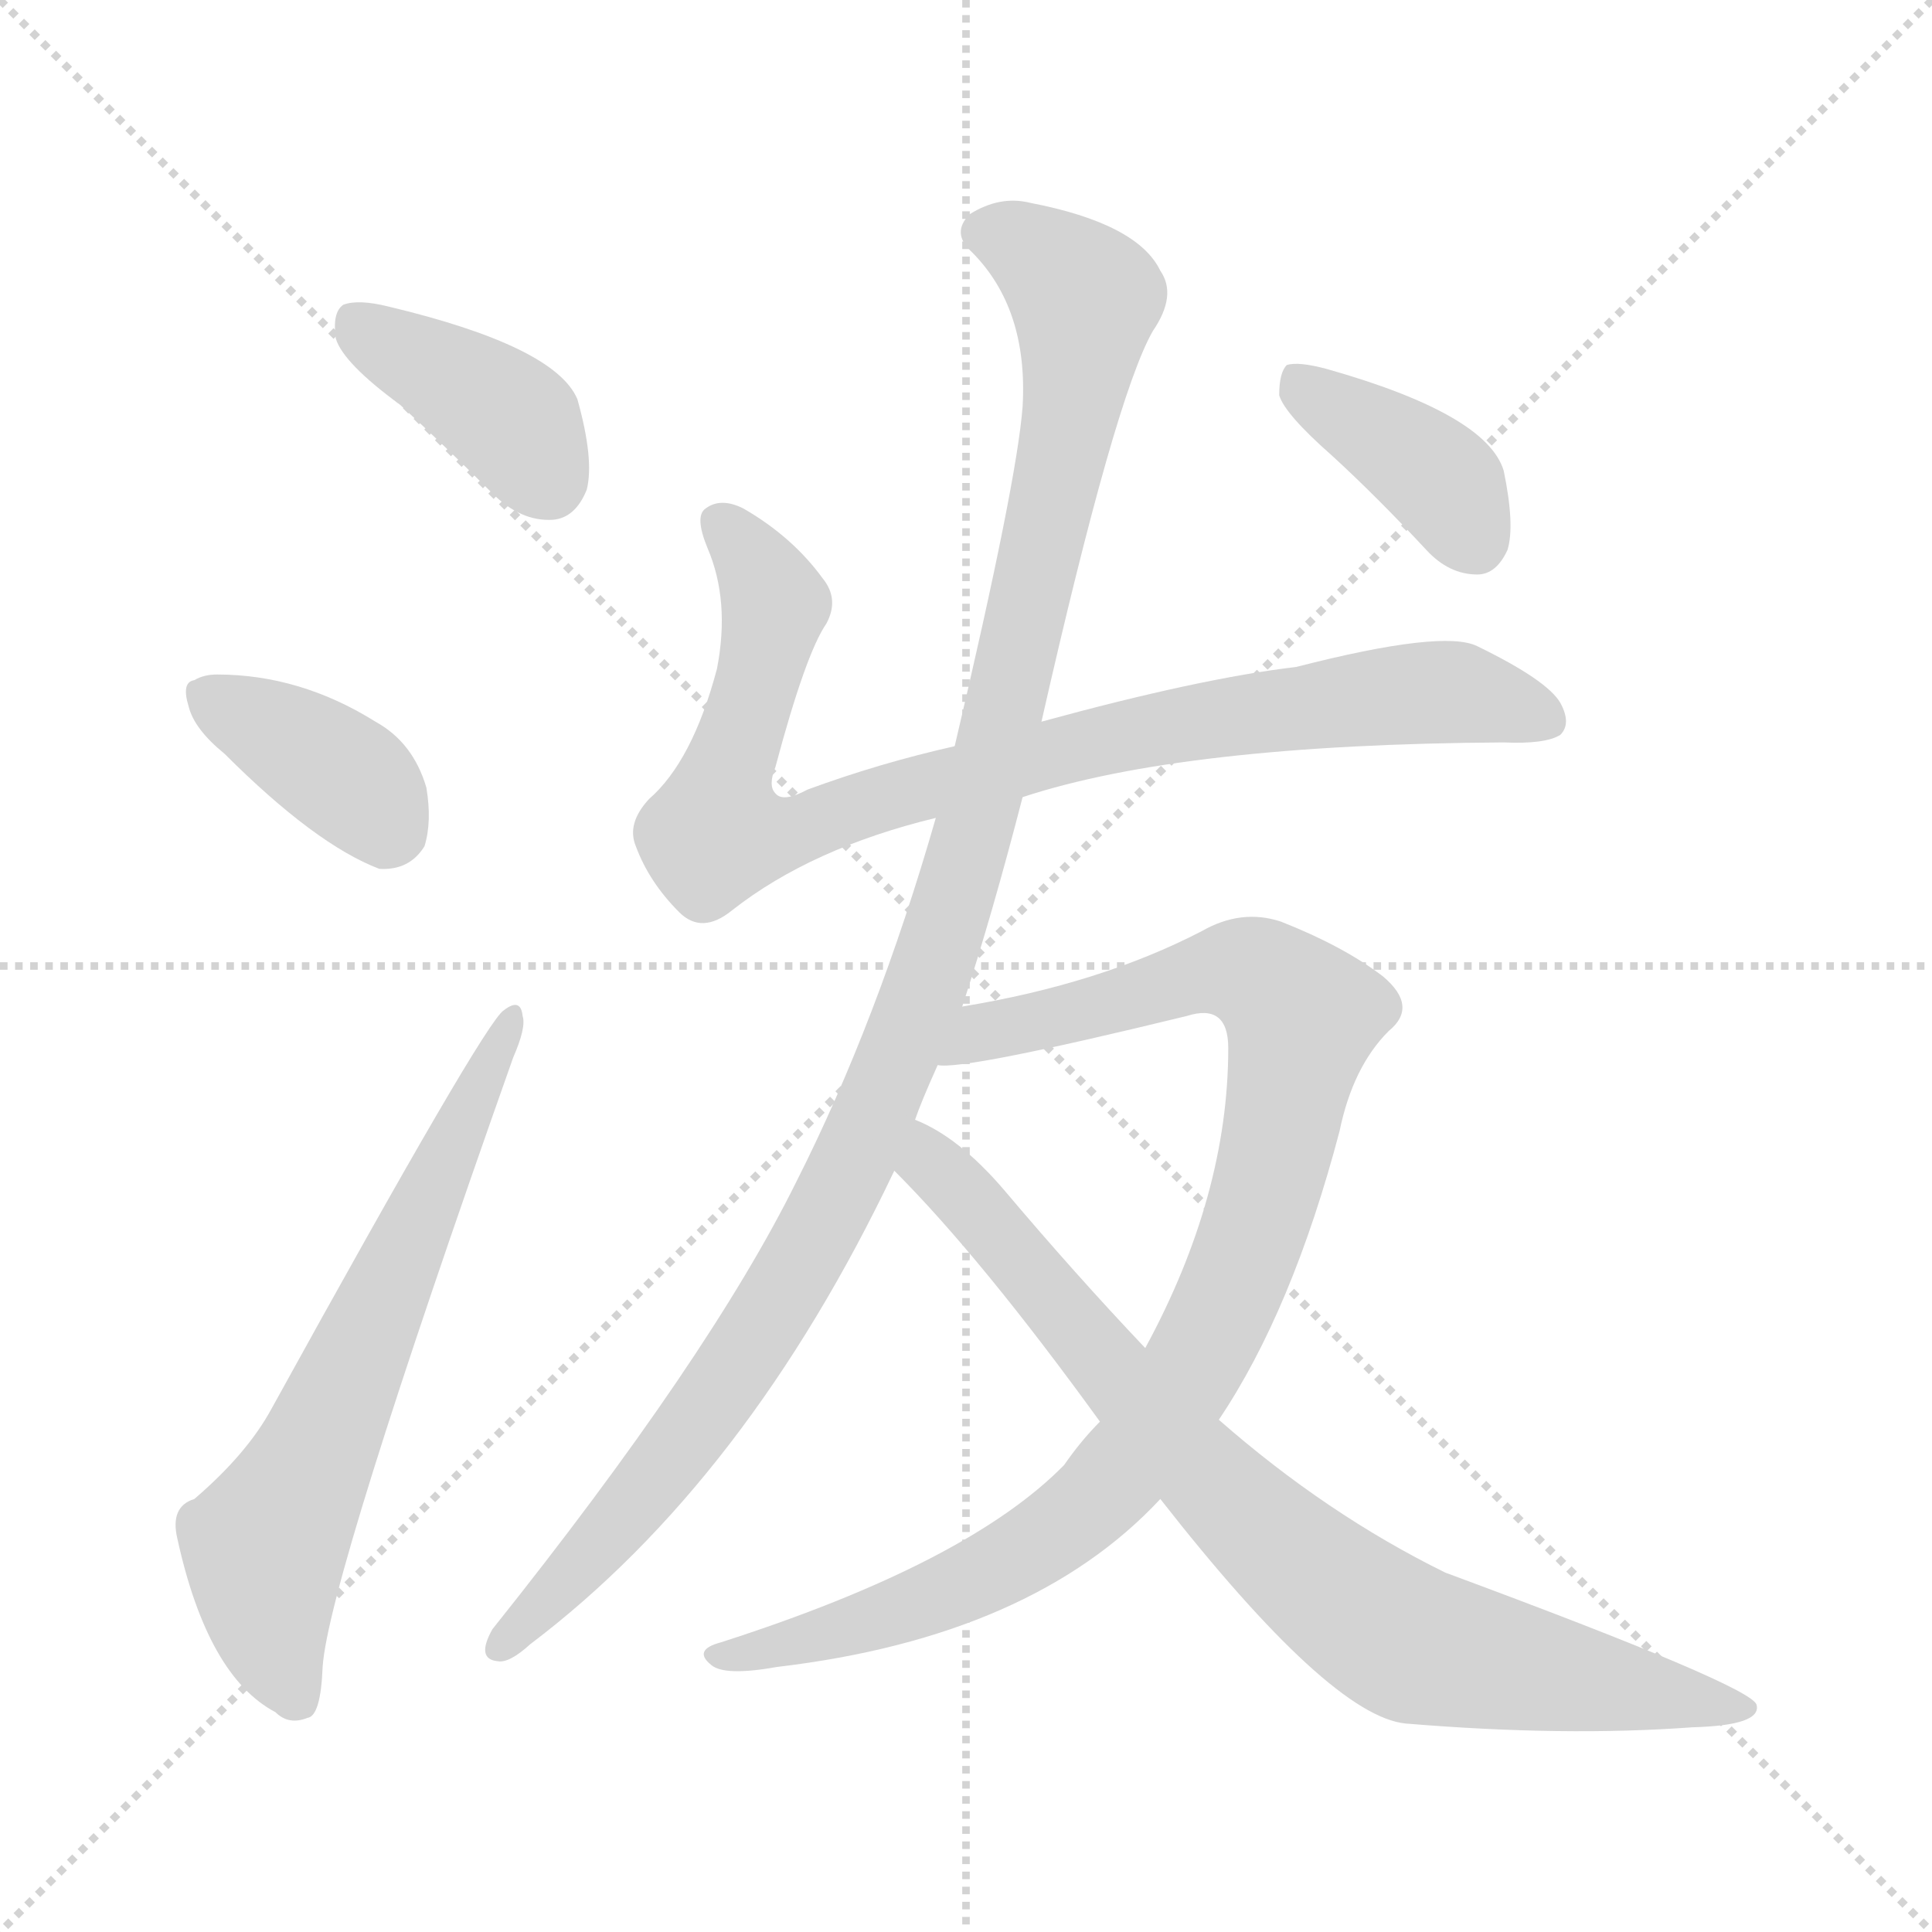 <svg version="1.1" viewBox="0 0 1024 1024" xmlns="http://www.w3.org/2000/svg">
  <g stroke="lightgray" stroke-dasharray="1,1" stroke-width="1" transform="scale(4, 4)">
    <line x1="0" y1="0" x2="256" y2="256"></line>
    <line x1="256" y1="0" x2="0" y2="256"></line>
    <line x1="128" y1="0" x2="128" y2="256"></line>
    <line x1="0" y1="128" x2="256" y2="128"></line>
  </g>
<g transform="scale(1, -1) translate(0, -900)">
   <style type="text/css">
    @keyframes keyframes0 {
      from {
       stroke: blue;
       stroke-dashoffset: 391;
       stroke-width: 128;
       }
       56% {
       animation-timing-function: step-end;
       stroke: blue;
       stroke-dashoffset: 0;
       stroke-width: 128;
       }
       to {
       stroke: black;
       stroke-width: 1024;
       }
       }
       #make-me-a-hanzi-animation-0 {
         animation: keyframes0 0.568s both;
         animation-delay: 0s;
         animation-timing-function: linear;
       }
    @keyframes keyframes1 {
      from {
       stroke: blue;
       stroke-dashoffset: 374;
       stroke-width: 128;
       }
       55% {
       animation-timing-function: step-end;
       stroke: blue;
       stroke-dashoffset: 0;
       stroke-width: 128;
       }
       to {
       stroke: black;
       stroke-width: 1024;
       }
       }
       #make-me-a-hanzi-animation-1 {
         animation: keyframes1 0.554s both;
         animation-delay: 0.568s;
         animation-timing-function: linear;
       }
    @keyframes keyframes2 {
      from {
       stroke: blue;
       stroke-dashoffset: 647;
       stroke-width: 128;
       }
       68% {
       animation-timing-function: step-end;
       stroke: blue;
       stroke-dashoffset: 0;
       stroke-width: 128;
       }
       to {
       stroke: black;
       stroke-width: 1024;
       }
       }
       #make-me-a-hanzi-animation-2 {
         animation: keyframes2 0.777s both;
         animation-delay: 1.123s;
         animation-timing-function: linear;
       }
    @keyframes keyframes3 {
      from {
       stroke: blue;
       stroke-dashoffset: 885;
       stroke-width: 128;
       }
       74% {
       animation-timing-function: step-end;
       stroke: blue;
       stroke-dashoffset: 0;
       stroke-width: 128;
       }
       to {
       stroke: black;
       stroke-width: 1024;
       }
       }
       #make-me-a-hanzi-animation-3 {
         animation: keyframes3 0.97s both;
         animation-delay: 1.899s;
         animation-timing-function: linear;
       }
    @keyframes keyframes4 {
      from {
       stroke: blue;
       stroke-dashoffset: 1115;
       stroke-width: 128;
       }
       78% {
       animation-timing-function: step-end;
       stroke: blue;
       stroke-dashoffset: 0;
       stroke-width: 128;
       }
       to {
       stroke: black;
       stroke-width: 1024;
       }
       }
       #make-me-a-hanzi-animation-4 {
         animation: keyframes4 1.157s both;
         animation-delay: 2.869s;
         animation-timing-function: linear;
       }
    @keyframes keyframes5 {
      from {
       stroke: blue;
       stroke-dashoffset: 961;
       stroke-width: 128;
       }
       76% {
       animation-timing-function: step-end;
       stroke: blue;
       stroke-dashoffset: 0;
       stroke-width: 128;
       }
       to {
       stroke: black;
       stroke-width: 1024;
       }
       }
       #make-me-a-hanzi-animation-5 {
         animation: keyframes5 1.032s both;
         animation-delay: 4.027s;
         animation-timing-function: linear;
       }
    @keyframes keyframes6 {
      from {
       stroke: blue;
       stroke-dashoffset: 815;
       stroke-width: 128;
       }
       73% {
       animation-timing-function: step-end;
       stroke: blue;
       stroke-dashoffset: 0;
       stroke-width: 128;
       }
       to {
       stroke: black;
       stroke-width: 1024;
       }
       }
       #make-me-a-hanzi-animation-6 {
         animation: keyframes6 0.913s both;
         animation-delay: 5.059s;
         animation-timing-function: linear;
       }
    @keyframes keyframes7 {
      from {
       stroke: blue;
       stroke-dashoffset: 387;
       stroke-width: 128;
       }
       56% {
       animation-timing-function: step-end;
       stroke: blue;
       stroke-dashoffset: 0;
       stroke-width: 128;
       }
       to {
       stroke: black;
       stroke-width: 1024;
       }
       }
       #make-me-a-hanzi-animation-7 {
         animation: keyframes7 0.565s both;
         animation-delay: 5.972s;
         animation-timing-function: linear;
       }
</style>
<path d="M 212.0 685.5 Q 236.0 663.5 261.0 638.5 Q 276.0 623.5 293.0 624.5 Q 305.0 625.5 311.0 640.5 Q 315.0 656.5 306.0 688.5 Q 294.0 716.5 206.0 737.5 Q 190.0 741.5 182.0 738.5 Q 176.0 734.5 178.0 720.5 Q 182.0 707.5 212.0 685.5 Z" fill="lightgray"></path> 
<path d="M 119.0 500.5 Q 167.0 452.5 201.0 439.5 Q 217.0 438.5 225.0 451.5 Q 229.0 464.5 226.0 482.5 Q 219.0 506.5 199.0 517.5 Q 159.0 542.5 115.0 542.5 Q 108.0 542.5 103.0 539.5 Q 96.0 538.5 100.0 525.5 Q 103.0 513.5 119.0 500.5 Z" fill="lightgray"></path> 
<path d="M 103.0 105.5 Q 90.0 101.5 94.0 84.5 Q 110.0 11.5 146.0 -7.5 Q 153.0 -14.5 163.0 -10.5 Q 170.0 -9.5 171.0 16.5 Q 174.0 62.5 272.0 339.5 Q 279.0 355.5 277.0 361.5 Q 276.0 371.5 267.0 364.5 Q 257.0 358.5 144.0 153.5 Q 131.0 129.5 103.0 105.5 Z" fill="lightgray"></path> 
<path d="M 542.0 477.5 Q 627.0 505.5 797.0 506.5 Q 819.0 505.5 827.0 510.5 Q 833.0 516.5 827.0 527.5 Q 820.0 539.5 783.0 557.5 Q 765.0 566.5 687.0 546.5 Q 636.0 540.5 552.0 517.5 L 506.0 504.5 Q 466.0 495.5 428.0 481.5 Q 415.0 474.5 411.0 479.5 Q 407.0 483.5 411.0 493.5 Q 427.0 553.5 438.0 569.5 Q 445.0 582.5 436.0 593.5 Q 420.0 615.5 394.0 630.5 Q 382.0 636.5 374.0 630.5 Q 368.0 626.5 375.0 609.5 Q 387.0 581.5 380.0 545.5 Q 367.0 496.5 344.0 476.5 Q 332.0 463.5 337.0 451.5 Q 344.0 432.5 360.0 416.5 Q 372.0 404.5 388.0 417.5 Q 430.0 450.5 496.0 466.5 L 542.0 477.5 Z" fill="lightgray"></path> 
<path d="M 510.0 366.5 Q 526.0 415.5 542.0 477.5 L 552.0 517.5 Q 591.0 689.5 611.0 724.5 Q 624.0 743.5 615.0 756.5 Q 603.0 781.5 546.0 792.5 Q 530.0 796.5 514.0 786.5 Q 504.0 776.5 515.0 766.5 Q 545.0 736.5 542.0 684.5 Q 539.0 644.5 506.0 504.5 L 496.0 466.5 Q 465.0 358.5 422.0 273.5 Q 376.0 180.5 261.0 36.5 Q 252.0 20.5 264.0 19.5 Q 270.0 18.5 281.0 28.5 Q 396.0 115.5 474.0 279.5 L 485.0 306.5 Q 488.0 315.5 497.0 335.5 L 510.0 366.5 Z" fill="lightgray"></path> 
<path d="M 583.0 146.5 Q 573.0 136.5 564.0 123.5 Q 513.0 71.5 382.0 29.5 Q 367.0 25.5 377.0 17.5 Q 384.0 11.5 412.0 16.5 Q 547.0 32.5 615.0 105.5 L 646.0 147.5 Q 685.0 205.5 710.0 300.5 Q 717.0 334.5 736.0 353.5 Q 752.0 366.5 733.0 382.5 Q 712.0 398.5 679.0 411.5 Q 658.0 418.5 637.0 406.5 Q 583.0 378.5 510.0 366.5 C 481.0 361.5 467.0 332.5 497.0 335.5 Q 510.0 332.5 629.0 361.5 Q 651.0 368.5 651.0 344.5 Q 651.0 266.5 607.0 185.5 L 583.0 146.5 Z" fill="lightgray"></path> 
<path d="M 474.0 279.5 Q 520.0 233.5 583.0 146.5 L 615.0 105.5 Q 705.0 -9.5 745.0 -13.5 Q 829.0 -20.5 897.0 -15.5 Q 934.0 -14.5 931.0 -3.5 Q 928.0 6.5 766.0 66.5 Q 703.0 97.5 646.0 147.5 L 607.0 185.5 Q 570.0 224.5 532.0 269.5 Q 508.0 297.5 485.0 306.5 C 458.0 320.5 453.0 301.5 474.0 279.5 Z" fill="lightgray"></path> 
<path d="M 706.0 658.5 Q 730.0 636.5 756.0 608.5 Q 768.0 595.5 783.0 595.5 Q 793.0 595.5 799.0 608.5 Q 803.0 621.5 797.0 650.5 Q 788.0 680.5 703.0 704.5 Q 688.0 708.5 682.0 706.5 Q 678.0 702.5 678.0 690.5 Q 681.0 680.5 706.0 658.5 Z" fill="lightgray"></path> 
      <clipPath id="make-me-a-hanzi-clip-0">
      <path d="M 212.0 685.5 Q 236.0 663.5 261.0 638.5 Q 276.0 623.5 293.0 624.5 Q 305.0 625.5 311.0 640.5 Q 315.0 656.5 306.0 688.5 Q 294.0 716.5 206.0 737.5 Q 190.0 741.5 182.0 738.5 Q 176.0 734.5 178.0 720.5 Q 182.0 707.5 212.0 685.5 Z" fill="lightgray"></path>
      </clipPath>
      <path clip-path="url(#make-me-a-hanzi-clip-0)" d="M 188.0 730.5 L 270.0 677.5 L 290.0 646.5 " fill="none" id="make-me-a-hanzi-animation-0" stroke-dasharray="263 526" stroke-linecap="round"></path>

      <clipPath id="make-me-a-hanzi-clip-1">
      <path d="M 119.0 500.5 Q 167.0 452.5 201.0 439.5 Q 217.0 438.5 225.0 451.5 Q 229.0 464.5 226.0 482.5 Q 219.0 506.5 199.0 517.5 Q 159.0 542.5 115.0 542.5 Q 108.0 542.5 103.0 539.5 Q 96.0 538.5 100.0 525.5 Q 103.0 513.5 119.0 500.5 Z" fill="lightgray"></path>
      </clipPath>
      <path clip-path="url(#make-me-a-hanzi-clip-1)" d="M 112.0 530.5 L 176.0 493.5 L 195.0 477.5 L 204.0 460.5 " fill="none" id="make-me-a-hanzi-animation-1" stroke-dasharray="246 492" stroke-linecap="round"></path>

      <clipPath id="make-me-a-hanzi-clip-2">
      <path d="M 103.0 105.5 Q 90.0 101.5 94.0 84.5 Q 110.0 11.5 146.0 -7.5 Q 153.0 -14.5 163.0 -10.5 Q 170.0 -9.5 171.0 16.5 Q 174.0 62.5 272.0 339.5 Q 279.0 355.5 277.0 361.5 Q 276.0 371.5 267.0 364.5 Q 257.0 358.5 144.0 153.5 Q 131.0 129.5 103.0 105.5 Z" fill="lightgray"></path>
      </clipPath>
      <path clip-path="url(#make-me-a-hanzi-clip-2)" d="M 157.0 -0.5 L 142.0 40.5 L 140.0 80.5 L 271.0 358.5 " fill="none" id="make-me-a-hanzi-animation-2" stroke-dasharray="519 1038" stroke-linecap="round"></path>

      <clipPath id="make-me-a-hanzi-clip-3">
      <path d="M 542.0 477.5 Q 627.0 505.5 797.0 506.5 Q 819.0 505.5 827.0 510.5 Q 833.0 516.5 827.0 527.5 Q 820.0 539.5 783.0 557.5 Q 765.0 566.5 687.0 546.5 Q 636.0 540.5 552.0 517.5 L 506.0 504.5 Q 466.0 495.5 428.0 481.5 Q 415.0 474.5 411.0 479.5 Q 407.0 483.5 411.0 493.5 Q 427.0 553.5 438.0 569.5 Q 445.0 582.5 436.0 593.5 Q 420.0 615.5 394.0 630.5 Q 382.0 636.5 374.0 630.5 Q 368.0 626.5 375.0 609.5 Q 387.0 581.5 380.0 545.5 Q 367.0 496.5 344.0 476.5 Q 332.0 463.5 337.0 451.5 Q 344.0 432.5 360.0 416.5 Q 372.0 404.5 388.0 417.5 Q 430.0 450.5 496.0 466.5 L 542.0 477.5 Z" fill="lightgray"></path>
      </clipPath>
      <path clip-path="url(#make-me-a-hanzi-clip-3)" d="M 381.0 623.5 L 410.0 581.5 L 381.0 474.5 L 379.0 458.5 L 387.0 456.5 L 422.0 458.5 L 478.0 480.5 L 583.0 508.5 L 672.0 523.5 L 763.0 533.5 L 818.0 518.5 " fill="none" id="make-me-a-hanzi-animation-3" stroke-dasharray="757 1514" stroke-linecap="round"></path>

      <clipPath id="make-me-a-hanzi-clip-4">
      <path d="M 510.0 366.5 Q 526.0 415.5 542.0 477.5 L 552.0 517.5 Q 591.0 689.5 611.0 724.5 Q 624.0 743.5 615.0 756.5 Q 603.0 781.5 546.0 792.5 Q 530.0 796.5 514.0 786.5 Q 504.0 776.5 515.0 766.5 Q 545.0 736.5 542.0 684.5 Q 539.0 644.5 506.0 504.5 L 496.0 466.5 Q 465.0 358.5 422.0 273.5 Q 376.0 180.5 261.0 36.5 Q 252.0 20.5 264.0 19.5 Q 270.0 18.5 281.0 28.5 Q 396.0 115.5 474.0 279.5 L 485.0 306.5 Q 488.0 315.5 497.0 335.5 L 510.0 366.5 Z" fill="lightgray"></path>
      </clipPath>
      <path clip-path="url(#make-me-a-hanzi-clip-4)" d="M 521.0 776.5 L 551.0 764.5 L 575.0 739.5 L 551.0 599.5 L 492.0 379.5 L 451.0 280.5 L 402.0 192.5 L 338.0 105.5 L 265.0 28.5 " fill="none" id="make-me-a-hanzi-animation-4" stroke-dasharray="987 1974" stroke-linecap="round"></path>

      <clipPath id="make-me-a-hanzi-clip-5">
      <path d="M 583.0 146.5 Q 573.0 136.5 564.0 123.5 Q 513.0 71.5 382.0 29.5 Q 367.0 25.5 377.0 17.5 Q 384.0 11.5 412.0 16.5 Q 547.0 32.5 615.0 105.5 L 646.0 147.5 Q 685.0 205.5 710.0 300.5 Q 717.0 334.5 736.0 353.5 Q 752.0 366.5 733.0 382.5 Q 712.0 398.5 679.0 411.5 Q 658.0 418.5 637.0 406.5 Q 583.0 378.5 510.0 366.5 C 481.0 361.5 467.0 332.5 497.0 335.5 Q 510.0 332.5 629.0 361.5 Q 651.0 368.5 651.0 344.5 Q 651.0 266.5 607.0 185.5 L 583.0 146.5 Z" fill="lightgray"></path>
      </clipPath>
      <path clip-path="url(#make-me-a-hanzi-clip-5)" d="M 499.0 340.5 L 522.0 353.5 L 654.0 385.5 L 674.0 378.5 L 689.0 357.5 L 675.0 283.5 L 656.0 225.5 L 621.0 157.5 L 584.0 108.5 L 553.0 83.5 L 501.0 56.5 L 438.0 33.5 L 383.0 22.5 " fill="none" id="make-me-a-hanzi-animation-5" stroke-dasharray="833 1666" stroke-linecap="round"></path>

      <clipPath id="make-me-a-hanzi-clip-6">
      <path d="M 474.0 279.5 Q 520.0 233.5 583.0 146.5 L 615.0 105.5 Q 705.0 -9.5 745.0 -13.5 Q 829.0 -20.5 897.0 -15.5 Q 934.0 -14.5 931.0 -3.5 Q 928.0 6.5 766.0 66.5 Q 703.0 97.5 646.0 147.5 L 607.0 185.5 Q 570.0 224.5 532.0 269.5 Q 508.0 297.5 485.0 306.5 C 458.0 320.5 453.0 301.5 474.0 279.5 Z" fill="lightgray"></path>
      </clipPath>
      <path clip-path="url(#make-me-a-hanzi-clip-6)" d="M 488.0 297.5 L 499.0 277.5 L 631.0 126.5 L 724.0 43.5 L 750.0 27.5 L 927.0 -5.5 " fill="none" id="make-me-a-hanzi-animation-6" stroke-dasharray="687 1374" stroke-linecap="round"></path>

      <clipPath id="make-me-a-hanzi-clip-7">
      <path d="M 706.0 658.5 Q 730.0 636.5 756.0 608.5 Q 768.0 595.5 783.0 595.5 Q 793.0 595.5 799.0 608.5 Q 803.0 621.5 797.0 650.5 Q 788.0 680.5 703.0 704.5 Q 688.0 708.5 682.0 706.5 Q 678.0 702.5 678.0 690.5 Q 681.0 680.5 706.0 658.5 Z" fill="lightgray"></path>
      </clipPath>
      <path clip-path="url(#make-me-a-hanzi-clip-7)" d="M 687.0 700.5 L 763.0 645.5 L 782.0 613.5 " fill="none" id="make-me-a-hanzi-animation-7" stroke-dasharray="259 518" stroke-linecap="round"></path>

</g>
</svg>
